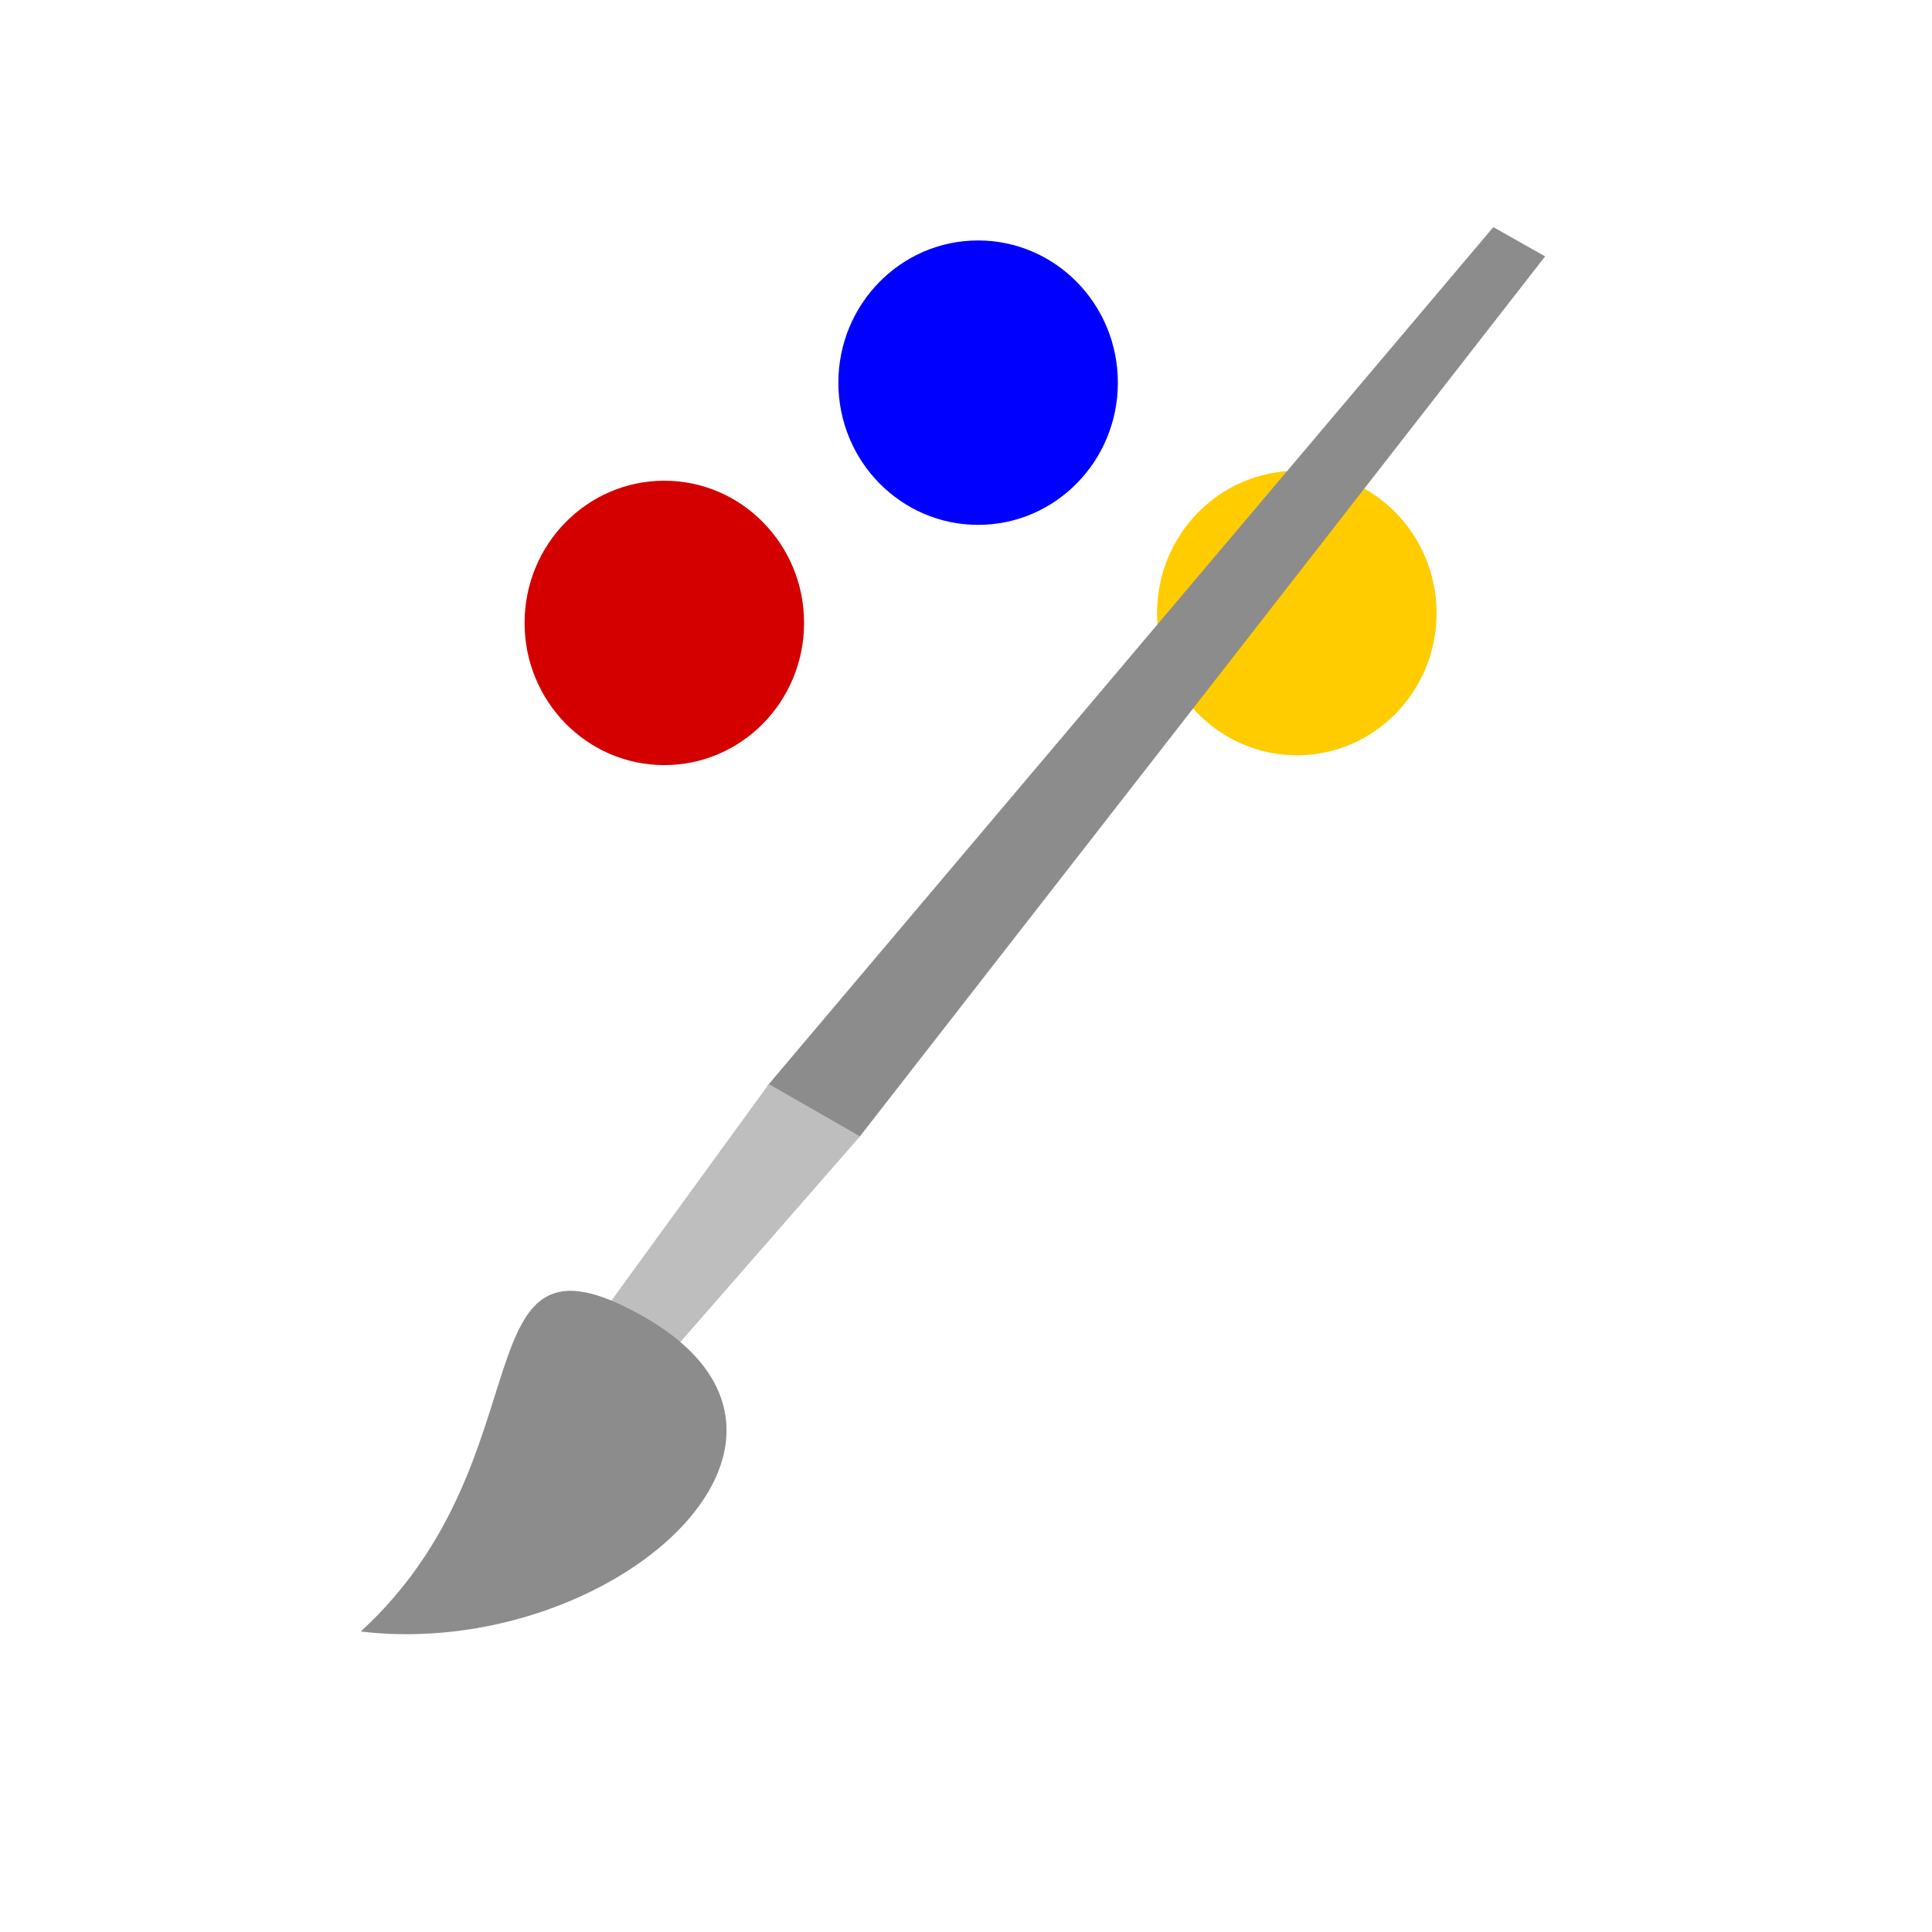 <?xml version="1.0" encoding="UTF-8" standalone="no"?>
<!-- Created with Inkscape (http://www.inkscape.org/) -->

<svg
   xmlns:dc="http://purl.org/dc/elements/1.1/"
   xmlns:cc="http://creativecommons.org/ns#"
   xmlns:rdf="http://www.w3.org/1999/02/22-rdf-syntax-ns#"
   xmlns:svg="http://www.w3.org/2000/svg"
   xmlns="http://www.w3.org/2000/svg"
   xmlns:sodipodi="http://sodipodi.sourceforge.net/DTD/sodipodi-0.dtd"
   xmlns:inkscape="http://www.inkscape.org/namespaces/inkscape"
   width="48"
   height="48"
   id="svg3381"
   version="1.1"
   inkscape:version="0.48.5 r10040"
   sodipodi:docname="format-stroke-color.svg">
  <defs
     id="defs3383" />
  <sodipodi:namedview
     id="base"
     pagecolor="#ffffff"
     bordercolor="#666666"
     borderopacity="1.0"
     inkscape:pageopacity="0.0"
     inkscape:pageshadow="2"
     inkscape:zoom="8.2094237"
     inkscape:cx="24.929865"
     inkscape:cy="18.835854"
     inkscape:document-units="px"
     inkscape:current-layer="layer1"
     showgrid="false"
     fit-margin-top="0"
     fit-margin-left="0"
     fit-margin-right="0"
     fit-margin-bottom="0"
     inkscape:window-width="1280"
     inkscape:window-height="670"
     inkscape:window-x="-2"
     inkscape:window-y="-3"
     inkscape:window-maximized="1">
    <sodipodi:guide
       position="9,39"
       orientation="30,0"
       id="guide3264" />
    <sodipodi:guide
       position="9,9"
       orientation="0,30"
       id="guide3266" />
    <sodipodi:guide
       position="39,34.588"
       orientation="-30,0"
       id="guide3268" />
    <sodipodi:guide
       position="39,39"
       orientation="0,-30"
       id="guide3270" />
    <sodipodi:guide
       position="9,20"
       orientation="11,0"
       id="guide3276" />
    <sodipodi:guide
       position="24,39"
       orientation="15,0"
       id="guide3311" />
    <sodipodi:guide
       position="24,24"
       orientation="0,15"
       id="guide3313" />
    <sodipodi:guide
       position="39,39"
       orientation="0,-15"
       id="guide3317" />
  </sodipodi:namedview>
  <g
     inkscape:label="Capa 1"
     inkscape:groupmode="layer"
     id="layer1"
     transform="translate(-364.571,-499.791)">
    <path
       sodipodi:type="arc"
       style="fill:#ffcc00;fill-opacity:1;fill-rule:evenodd;stroke:none"
       id="path2998"
       sodipodi:cx="16.505423"
       sodipodi:cy="15.476401"
       sodipodi:rx="3.4716201"
       sodipodi:ry="3.5325258"
       d="m 19.977,15.476 c 0,1.951 -1.554,3.533 -3.472,3.533 -1.917,0 -3.472,-1.582 -3.472,-3.533 0,-1.951 1.554,-3.533 3.472,-3.533 1.917,0 3.472,1.582 3.472,3.533 z"
       transform="translate(380.285,499.547)" />
    <g
       id="g3004"
       transform="matrix(-0.515,0.082,0.097,0.436,539.251,257.509)">
      <path
         style="fill:#8c8c8c;fill-rule:evenodd;stroke:none;fill-opacity:1"
         inkscape:connector-curvature="0"
         d="m 359.331,502.721 2.111,-2.063 42.716,40.889 -3.705,3.676 z"
         stroke-miterlimit="2"
         id="path3159" />
      <path
         style="fill:#bebebe;fill-rule:evenodd;stroke:none;fill-opacity:1"
         inkscape:connector-curvature="0"
         d="m 400.375,545.146 3.705,-3.676 10.123,11.136 -2.829,2.75 z"
         stroke-miterlimit="2"
         id="path3161" />
      <path
         style="fill:#8c8c8c;fill-rule:evenodd;stroke:none;fill-opacity:1"
         inkscape:connector-curvature="0"
         d="m 412.387,553.109 c 7.562,-7.361 5.681,6.966 16.382,14.913 -11.301,3.809 -25.367,-6.167 -16.382,-14.913 z"
         id="path3163" />
    </g>
    <path
       sodipodi:type="arc"
       style="fill:#d40000;fill-opacity:1;fill-rule:evenodd;stroke:none"
       id="path2994"
       sodipodi:cx="16.505423"
       sodipodi:cy="15.476401"
       sodipodi:rx="3.4716201"
       sodipodi:ry="3.5325258"
       d="m 19.977,15.476 c 0,1.951 -1.554,3.533 -3.472,3.533 -1.917,0 -3.472,-1.582 -3.472,-3.533 0,-1.951 1.554,-3.533 3.472,-3.533 1.917,0 3.472,1.582 3.472,3.533 z"
       transform="translate(364.571,499.791)" />
    <path
       transform="translate(372.367,493.822)"
       d="m 19.977,15.476 c 0,1.951 -1.554,3.533 -3.472,3.533 -1.917,0 -3.472,-1.582 -3.472,-3.533 0,-1.951 1.554,-3.533 3.472,-3.533 1.917,0 3.472,1.582 3.472,3.533 z"
       sodipodi:ry="3.5325258"
       sodipodi:rx="3.4716201"
       sodipodi:cy="15.476401"
       sodipodi:cx="16.505423"
       id="path2996"
       style="fill:#0000ff;fill-opacity:1;fill-rule:evenodd;stroke:none"
       sodipodi:type="arc" />
  </g>
</svg>
